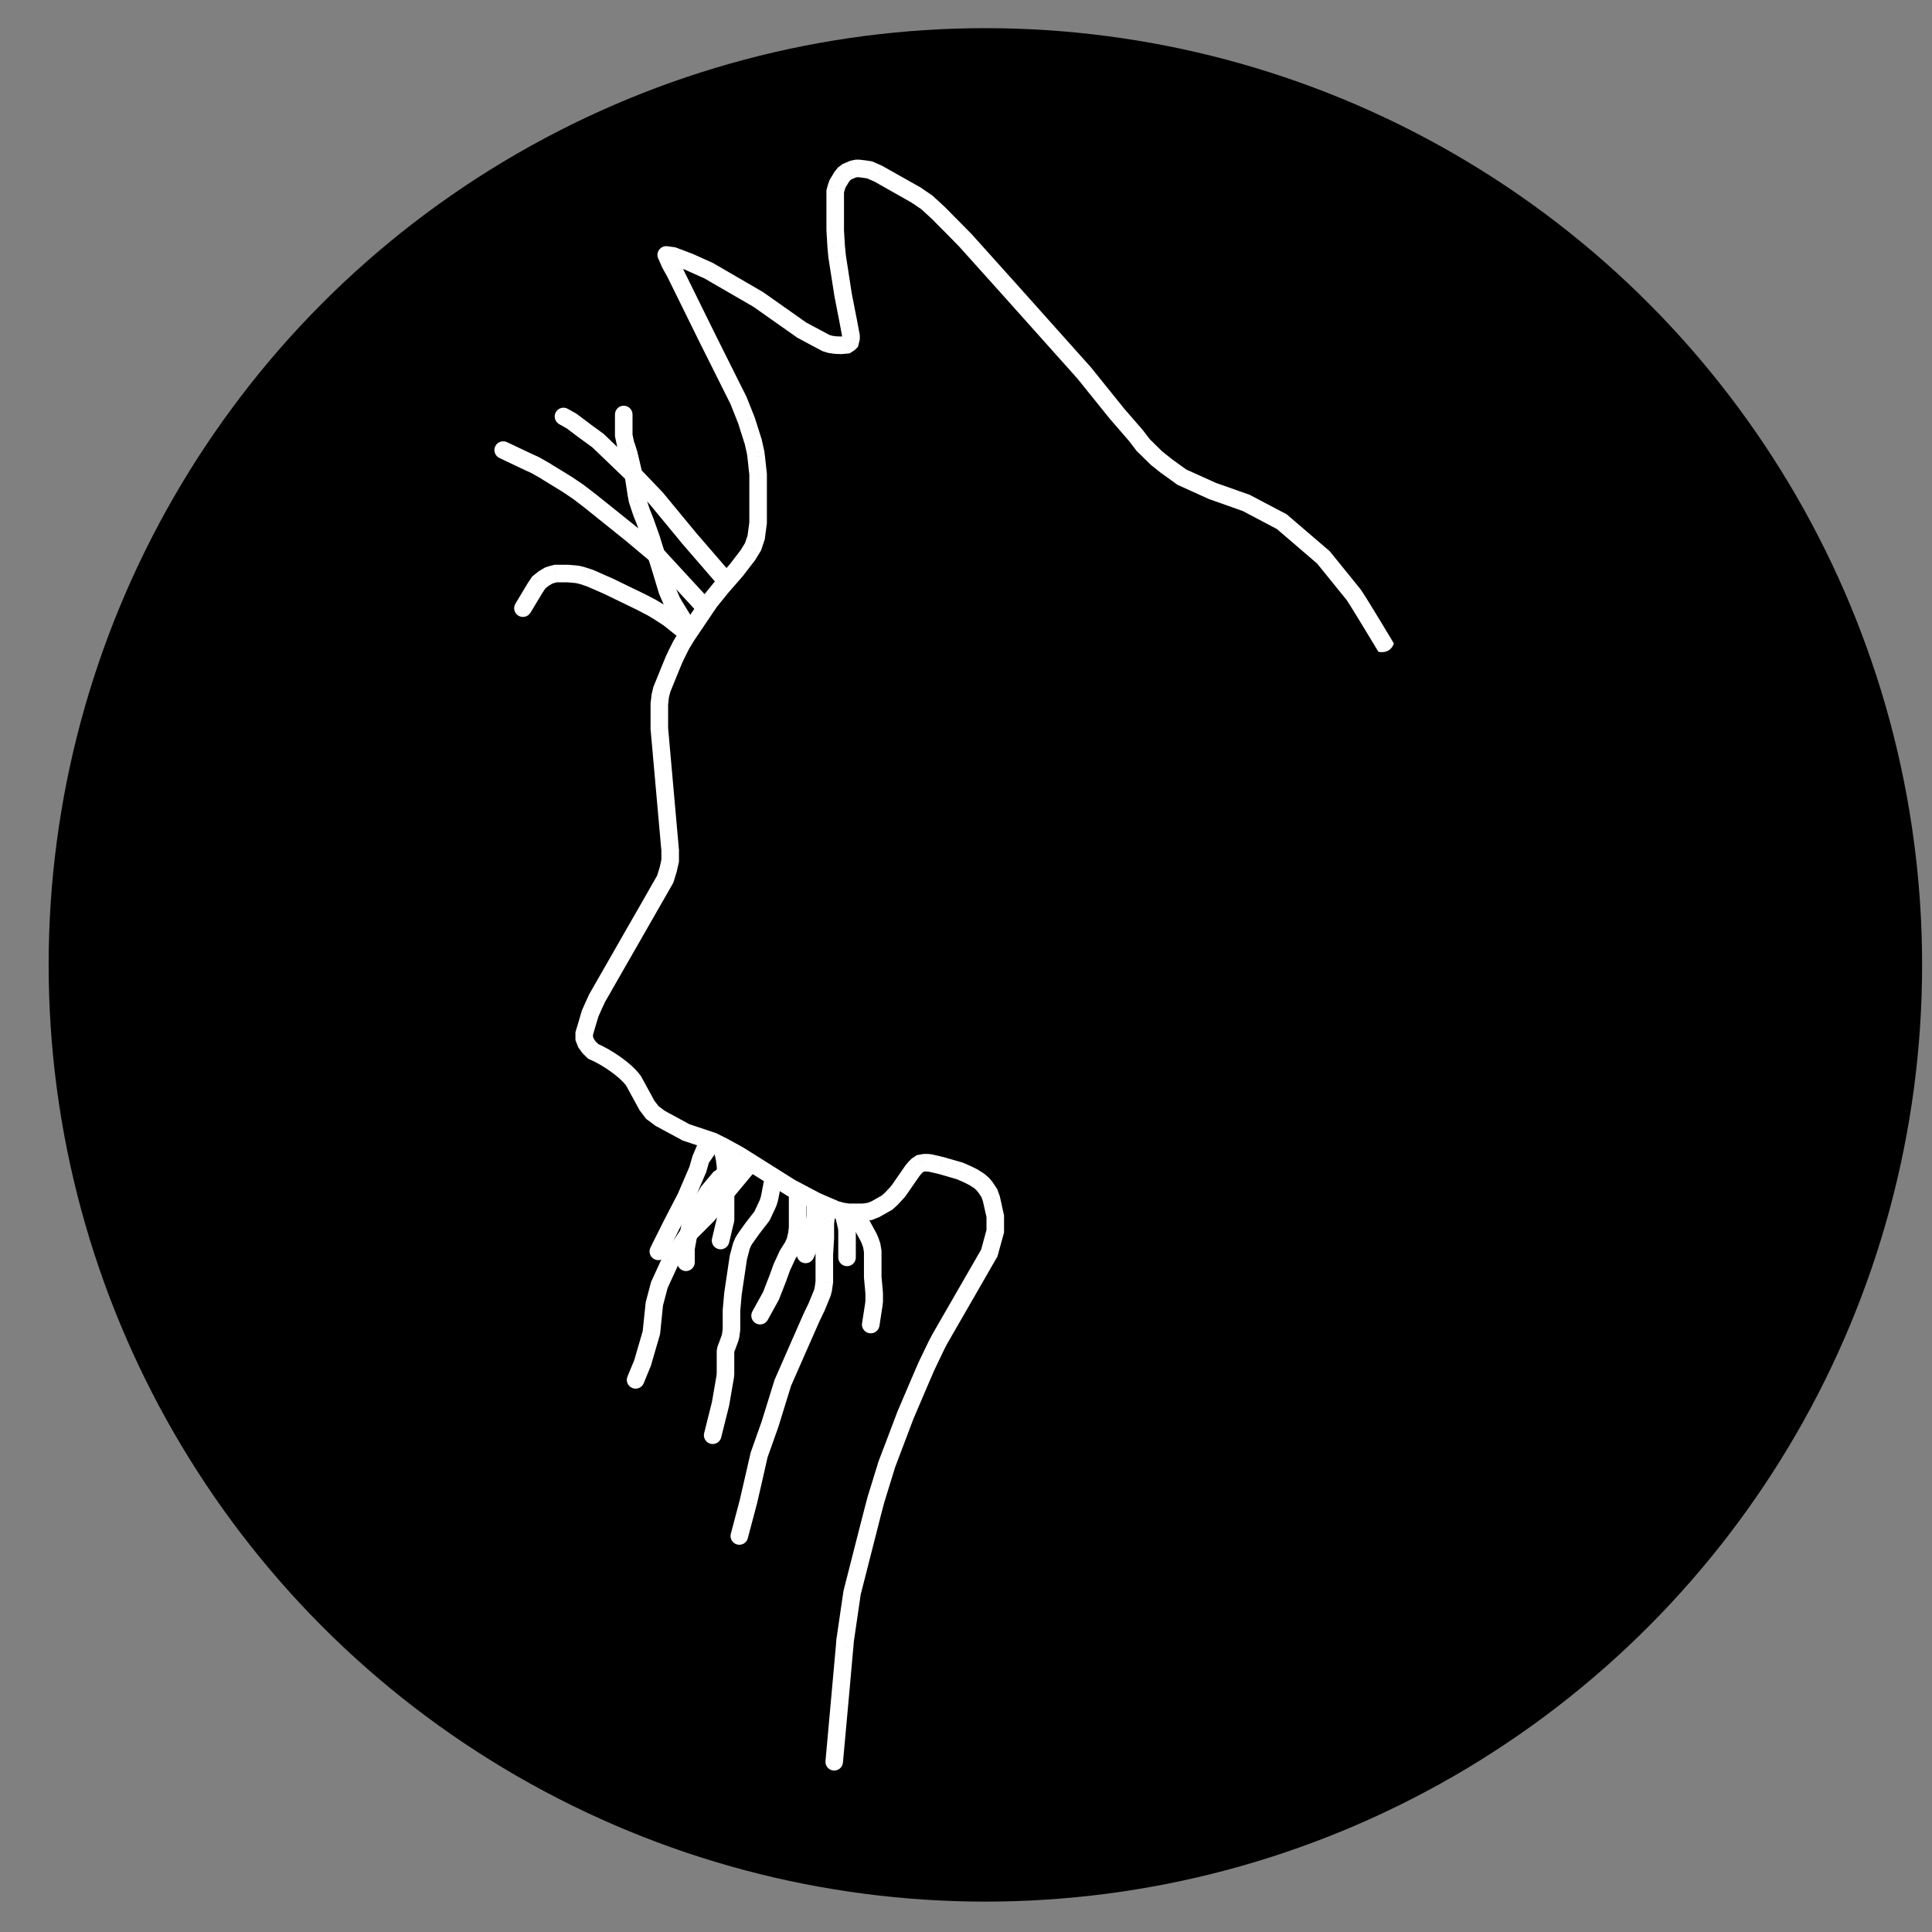 <svg width="33" height="33" viewBox="0 0 33 33" fill="none" xmlns="http://www.w3.org/2000/svg">
<rect x="0" y="0" width="33" height="33" fill="#808080" stroke="none"/>
<circle cx="16.831" cy="16.481" r="16" fill="black"/>
<path d="M11.228 9.494L11.338 9.392L11.332 9.385L11.324 9.379L11.228 9.494ZM10.806 9.139L10.902 9.024L10.9 9.022L10.806 9.139ZM9.894 8.413L9.986 8.294L9.979 8.289L9.894 8.413ZM9.135 7.941L9.209 7.81L9.196 7.804L9.135 7.941ZM8.659 7.552C8.584 7.517 8.494 7.549 8.459 7.624C8.424 7.699 8.456 7.788 8.531 7.823L8.659 7.552ZM10.097 8.57L10.191 8.453L10.188 8.451L10.097 8.57ZM9.696 8.278L9.78 8.154L9.775 8.151L9.696 8.278ZM9.05 7.903L8.986 8.039L8.989 8.04L9.05 7.903ZM9.285 8.025L9.363 7.897L9.358 7.895L9.285 8.025ZM12.131 10.253L11.338 9.392L11.117 9.595L11.911 10.456L12.131 10.253ZM11.324 9.379L10.902 9.024L10.709 9.254L11.131 9.608L11.324 9.379ZM10.9 9.022L10.427 8.642L10.239 8.876L10.712 9.256L10.9 9.022ZM10.427 8.642L10.191 8.453L10.003 8.686L10.239 8.876L10.427 8.642ZM10.188 8.451L9.986 8.295L9.803 8.532L10.005 8.688L10.188 8.451ZM9.979 8.289L9.78 8.154L9.612 8.402L9.81 8.537L9.979 8.289ZM9.775 8.151L9.61 8.049L9.453 8.305L9.617 8.406L9.775 8.151ZM9.61 8.049L9.445 7.948L9.288 8.204L9.453 8.305L9.61 8.049ZM8.963 7.696L8.659 7.552L8.531 7.823L8.834 7.967L8.963 7.696ZM9.196 7.804L9.112 7.766L8.989 8.04L9.073 8.078L9.196 7.804ZM9.114 7.767L8.963 7.696L8.834 7.967L8.986 8.039L9.114 7.767ZM9.445 7.948L9.363 7.897L9.206 8.153L9.288 8.204L9.445 7.948ZM9.358 7.895L9.208 7.81L9.061 8.072L9.211 8.156L9.358 7.895Z" fill="white"/>
<path d="M11.768 9.19L11.652 9.285L11.654 9.288L11.768 9.19ZM11.211 8.515L11.327 8.419L11.32 8.411L11.211 8.515ZM10.873 8.16L10.982 8.057L10.977 8.052L10.873 8.16ZM9.698 6.983C9.626 6.942 9.534 6.968 9.494 7.04C9.453 7.113 9.479 7.204 9.551 7.245L9.698 6.983ZM10.215 7.527L10.319 7.419L10.312 7.412L10.304 7.406L10.215 7.527ZM9.996 7.367L9.905 7.487L9.907 7.488L9.996 7.367ZM9.764 7.192L9.854 7.072L9.846 7.066L9.837 7.061L9.764 7.192ZM12.523 9.834L11.882 9.092L11.654 9.288L12.296 10.03L12.523 9.834ZM11.884 9.094L11.327 8.419L11.095 8.61L11.652 9.285L11.884 9.094ZM11.32 8.411L10.982 8.057L10.765 8.264L11.102 8.618L11.32 8.411ZM10.977 8.052L10.539 7.63L10.331 7.846L10.77 8.268L10.977 8.052ZM10.539 7.63L10.319 7.419L10.111 7.635L10.331 7.846L10.539 7.63ZM10.304 7.406L10.084 7.246L9.907 7.488L10.127 7.648L10.304 7.406ZM10.086 7.247L9.854 7.072L9.673 7.312L9.905 7.487L10.086 7.247ZM9.837 7.061L9.698 6.983L9.551 7.245L9.69 7.323L9.837 7.061Z" fill="white"/>
<path d="M13.76 21.426L13.827 21.274L13.861 21.198L13.878 21.16L13.886 21.124L13.895 21.072V21.055V21.021V21.004L13.899 20.96L13.903 20.932L13.907 20.905L13.912 20.878L13.928 20.768V20.599V20.548" stroke="white" stroke-width="0.3" stroke-linecap="round"/>
<path d="M11.262 10.456L11.343 10.33L11.339 10.327L11.262 10.456ZM10.958 10.287L11.028 10.154L11.023 10.152L10.958 10.287ZM10.401 10.017L10.466 9.882L10.461 9.88L10.401 10.017ZM9.945 9.831L9.993 9.688L9.982 9.686L9.945 9.831ZM9.49 9.797V9.647H9.471L9.453 9.652L9.49 9.797ZM9.422 9.814L9.386 9.668L9.375 9.672L9.422 9.814ZM9.371 9.831L9.324 9.689L9.308 9.694L9.294 9.703L9.371 9.831ZM9.287 9.882L9.21 9.753L9.201 9.758L9.193 9.765L9.287 9.882ZM9.203 9.949L9.109 9.832L9.091 9.847L9.078 9.866L9.203 9.949ZM9.135 10.051L9.01 9.967L9.007 9.973L9.135 10.051ZM8.804 10.311C8.761 10.382 8.784 10.474 8.855 10.517C8.926 10.559 9.019 10.536 9.061 10.465L8.804 10.311ZM11.418 10.557L11.512 10.44L11.506 10.435L11.499 10.431L11.418 10.557ZM11.135 10.38L11.213 10.251L11.205 10.247L11.135 10.38ZM10.085 9.878L10.145 9.74L10.132 9.735L10.085 9.878ZM9.878 9.814L9.914 9.669L9.907 9.667L9.899 9.666L9.878 9.814ZM9.801 9.806L9.788 9.956H9.801V9.806ZM9.819 9.806L9.84 9.657L9.829 9.656H9.819V9.806ZM9.709 9.797L9.723 9.647H9.709V9.797ZM11.023 10.152L10.466 9.882L10.335 10.152L10.893 10.422L11.023 10.152ZM9.658 9.647H9.608V9.947H9.658V9.647ZM9.608 9.647H9.49V9.947H9.608V9.647ZM9.453 9.652L9.386 9.669L9.458 9.96L9.526 9.943L9.453 9.652ZM9.375 9.672L9.324 9.689L9.419 9.973L9.47 9.957L9.375 9.672ZM9.294 9.703L9.21 9.753L9.364 10.01L9.449 9.96L9.294 9.703ZM9.193 9.765L9.109 9.832L9.296 10.066L9.381 9.999L9.193 9.765ZM9.078 9.866L9.01 9.967L9.26 10.134L9.327 10.033L9.078 9.866ZM9.007 9.973L8.804 10.311L9.061 10.465L9.264 10.128L9.007 9.973ZM11.828 10.693L11.617 10.524L11.43 10.758L11.641 10.927L11.828 10.693ZM11.617 10.524L11.512 10.44L11.324 10.674L11.43 10.758L11.617 10.524ZM11.499 10.431L11.343 10.33L11.18 10.582L11.336 10.683L11.499 10.431ZM11.339 10.327L11.212 10.251L11.058 10.508L11.185 10.584L11.339 10.327ZM11.205 10.247L11.027 10.154L10.888 10.42L11.066 10.513L11.205 10.247ZM10.461 9.88L10.25 9.787L10.13 10.061L10.341 10.154L10.461 9.88ZM10.25 9.787L10.145 9.74L10.024 10.015L10.13 10.061L10.25 9.787ZM10.132 9.735L9.993 9.689L9.898 9.973L10.037 10.02L10.132 9.735ZM9.982 9.686L9.914 9.669L9.841 9.96L9.909 9.977L9.982 9.686ZM9.899 9.666L9.84 9.657L9.797 9.954L9.857 9.963L9.899 9.666ZM9.819 9.656H9.801V9.956H9.819V9.656ZM9.815 9.656L9.723 9.648L9.695 9.947L9.788 9.955L9.815 9.656ZM9.709 9.647H9.658V9.947H9.709V9.647Z" fill="white"/>
<path d="M11.514 10.338L11.383 10.41L11.387 10.416L11.514 10.338ZM11.396 10.084L11.253 10.127L11.255 10.136L11.258 10.143L11.396 10.084ZM11.295 9.747L11.439 9.704L11.438 9.702L11.295 9.747ZM11.126 9.207L11.27 9.162L11.268 9.157L11.126 9.207ZM11.025 8.92L11.167 8.87L11.164 8.864L11.025 8.92ZM10.89 8.548L10.743 8.578L10.745 8.587L10.748 8.596L10.89 8.548ZM10.806 8.025L10.954 8.003L10.951 7.991L10.806 8.025ZM10.704 7.637L10.848 7.593L10.844 7.581L10.704 7.637ZM10.654 7.435H10.504V7.45L10.507 7.465L10.654 7.435ZM10.804 7.08C10.804 6.997 10.736 6.93 10.654 6.93C10.571 6.93 10.504 6.997 10.504 7.08H10.804ZM11.675 10.599L11.547 10.678L11.552 10.685L11.557 10.692L11.675 10.599ZM11.472 10.262L11.334 10.321L11.337 10.328L11.341 10.334L11.472 10.262ZM10.957 8.751L10.815 8.799L10.818 8.807L10.957 8.751ZM10.869 8.443L10.72 8.466L10.722 8.472L10.869 8.443ZM10.742 7.759L10.889 7.725L10.886 7.715L10.742 7.759ZM10.687 7.595L10.541 7.626L10.543 7.639L10.548 7.651L10.687 7.595ZM11.54 10.041L11.439 9.704L11.151 9.79L11.253 10.127L11.54 10.041ZM11.438 9.702L11.269 9.162L10.983 9.251L11.152 9.792L11.438 9.702ZM11.268 9.157L11.166 8.87L10.883 8.97L10.985 9.257L11.268 9.157ZM11.919 10.666L11.793 10.506L11.557 10.692L11.684 10.852L11.919 10.666ZM11.803 10.521L11.642 10.259L11.387 10.416L11.547 10.678L11.803 10.521ZM11.646 10.265L11.603 10.189L11.341 10.334L11.383 10.41L11.646 10.265ZM11.61 10.203L11.534 10.025L11.258 10.143L11.334 10.321L11.61 10.203ZM11.164 8.864L11.097 8.695L10.818 8.807L10.886 8.976L11.164 8.864ZM11.1 8.704L11.032 8.501L10.748 8.596L10.815 8.798L11.1 8.704ZM10.996 8.281L10.954 8.003L10.657 8.048L10.7 8.326L10.996 8.281ZM11.037 8.519L11.016 8.414L10.722 8.472L10.743 8.578L11.037 8.519ZM11.017 8.421L10.996 8.281L10.7 8.326L10.721 8.465L11.017 8.421ZM10.951 7.991L10.909 7.813L10.617 7.883L10.66 8.06L10.951 7.991ZM10.909 7.813L10.888 7.725L10.596 7.794L10.617 7.883L10.909 7.813ZM10.886 7.715L10.848 7.593L10.561 7.682L10.599 7.804L10.886 7.715ZM10.844 7.581L10.827 7.539L10.548 7.651L10.565 7.693L10.844 7.581ZM10.834 7.564L10.8 7.404L10.507 7.465L10.541 7.626L10.834 7.564ZM10.804 7.3V7.08H10.504V7.3H10.804ZM10.804 7.435V7.409H10.504V7.435H10.804ZM10.804 7.409V7.3H10.504V7.409H10.804Z" fill="white"/>
<path d="M14.468 21.477V21.207V21.097V21.042V21.021L14.462 20.96L14.455 20.932L14.443 20.878L14.417 20.768" stroke="white" stroke-width="0.3" stroke-linecap="round"/>
<path d="M14.873 22.624L14.907 22.404L14.924 22.295L14.932 22.227V22.092L14.924 22L14.907 21.814V21.527V21.477V21.401V21.375L14.89 21.274L14.864 21.198L14.839 21.139L14.637 20.768" stroke="white" stroke-width="0.3" stroke-linecap="round"/>
<path d="M12.483 26.198C12.462 26.278 12.51 26.36 12.59 26.381C12.67 26.402 12.752 26.355 12.773 26.274L12.483 26.198ZM12.78 25.662L12.925 25.701L12.927 25.696L12.78 25.662ZM12.882 25.223L13.028 25.257L13.028 25.257L12.882 25.223ZM12.966 24.852L12.825 24.802L12.822 24.81L12.82 24.819L12.966 24.852ZM13.152 24.329L13.293 24.379L13.295 24.373L13.152 24.329ZM13.371 23.62L13.234 23.56L13.23 23.567L13.228 23.576L13.371 23.62ZM13.675 22.928L13.537 22.868L13.537 22.868L13.675 22.928ZM13.861 22.506L13.725 22.441L13.723 22.446L13.861 22.506ZM14.046 22.084L14.185 22.141L14.189 22.131L14.192 22.12L14.046 22.084ZM14.08 21.898L14.228 21.92L14.23 21.909V21.898H14.08ZM14.08 21.426L13.93 21.417V21.426H14.08ZM14.097 21.156L14.247 21.165V21.156H14.097ZM14.097 20.903L13.948 20.887L13.947 20.895V20.903H14.097ZM14.114 20.776L14.261 20.803L14.262 20.799L14.114 20.776ZM14.105 20.823L13.957 20.796L13.956 20.807L14.105 20.823ZM14.063 22.017L14.209 22.053L14.21 22.046L14.211 22.038L14.063 22.017ZM13.953 22.312L14.089 22.377L14.092 22.369L13.953 22.312ZM12.773 26.274L12.925 25.701L12.635 25.624L12.483 26.198L12.773 26.274ZM12.927 25.696L13.028 25.257L12.735 25.19L12.634 25.628L12.927 25.696ZM13.028 25.257L13.112 24.885L12.82 24.819L12.735 25.19L13.028 25.257ZM13.107 24.902L13.293 24.379L13.01 24.279L12.825 24.802L13.107 24.902ZM13.295 24.373L13.514 23.664L13.228 23.576L13.008 24.285L13.295 24.373ZM13.508 23.68L13.812 22.988L13.537 22.868L13.234 23.56L13.508 23.68ZM13.812 22.988L13.998 22.567L13.723 22.446L13.537 22.868L13.812 22.988ZM14.23 21.764V21.426H13.93V21.764H14.23ZM14.23 21.435L14.246 21.165L13.947 21.146L13.93 21.417L14.23 21.435ZM14.262 20.799L14.279 20.689L13.982 20.644L13.965 20.753L14.262 20.799ZM14.247 21.156V21.012H13.947V21.156H14.247ZM14.247 21.012V20.941H13.947V21.012H14.247ZM14.246 20.918L14.254 20.838L13.956 20.807L13.948 20.887L14.246 20.918ZM14.253 20.849L14.261 20.803L13.966 20.749L13.958 20.796L14.253 20.849ZM14.247 20.941V20.905H13.947V20.941H14.247ZM14.247 20.905V20.903H13.947V20.905H14.247ZM14.23 21.898V21.865H13.93V21.898H14.23ZM14.23 21.865V21.764H13.93V21.865H14.23ZM14.192 22.12L14.209 22.053L13.918 21.98L13.901 22.048L14.192 22.12ZM14.211 22.038L14.228 21.92L13.931 21.877L13.915 21.995L14.211 22.038ZM13.996 22.571L14.089 22.377L13.818 22.247L13.725 22.441L13.996 22.571ZM14.092 22.369L14.185 22.141L13.907 22.028L13.814 22.255L14.092 22.369Z" fill="white"/>
<path d="M12.851 22.4C12.812 22.473 12.838 22.564 12.911 22.604C12.983 22.644 13.074 22.617 13.114 22.545L12.851 22.4ZM13.169 22.135L13.3 22.207L13.305 22.198L13.308 22.189L13.169 22.135ZM13.287 21.831L13.427 21.886L13.428 21.882L13.287 21.831ZM13.354 21.645L13.217 21.582L13.213 21.594L13.354 21.645ZM13.456 21.426L13.329 21.346L13.323 21.354L13.319 21.363L13.456 21.426ZM13.583 21.199L13.72 21.261L13.726 21.248L13.729 21.233L13.583 21.199ZM13.624 20.97L13.773 20.988L13.774 20.979V20.97H13.624ZM13.612 21.076L13.758 21.11L13.76 21.102L13.761 21.094L13.612 21.076ZM13.544 21.287L13.671 21.367L13.677 21.357L13.682 21.346L13.544 21.287ZM13.557 21.257L13.42 21.195L13.419 21.198L13.557 21.257ZM13.114 22.545L13.3 22.207L13.037 22.063L12.851 22.4L13.114 22.545ZM13.308 22.189L13.427 21.886L13.147 21.777L13.029 22.081L13.308 22.189ZM13.428 21.882L13.495 21.697L13.213 21.594L13.146 21.78L13.428 21.882ZM13.49 21.708L13.592 21.489L13.319 21.363L13.218 21.583L13.49 21.708ZM13.774 20.903V20.582H13.474V20.903H13.774ZM13.774 20.582V20.413H13.474V20.582H13.774ZM13.774 20.97V20.962H13.474V20.97H13.774ZM13.774 20.962V20.903H13.474V20.962H13.774ZM13.745 21.164L13.758 21.11L13.465 21.042L13.453 21.097L13.745 21.164ZM13.761 21.094L13.773 20.988L13.475 20.953L13.463 21.058L13.761 21.094ZM13.732 21.219L13.745 21.164L13.453 21.097L13.44 21.152L13.732 21.219ZM13.582 21.507L13.641 21.414L13.388 21.253L13.329 21.346L13.582 21.507ZM13.641 21.414L13.671 21.367L13.418 21.206L13.388 21.253L13.641 21.414ZM13.682 21.346L13.695 21.316L13.419 21.198L13.406 21.228L13.682 21.346ZM13.693 21.319L13.72 21.261L13.447 21.137L13.42 21.195L13.693 21.319ZM13.729 21.233L13.732 21.219L13.44 21.152L13.437 21.166L13.729 21.233Z" fill="white"/>
<path d="M12.173 24.515L12.308 23.975L12.35 23.73L12.371 23.608L12.382 23.546L12.387 23.516L12.392 23.468V23.447V23.409V23.333V23.181V23.122V23.093V23.08L12.399 23.046L12.405 23.029L12.418 22.996L12.443 22.928L12.468 22.861L12.481 22.81L12.494 22.709V22.658V22.464V22.388L12.519 22.101L12.544 21.933L12.612 21.477L12.646 21.35L12.662 21.287L12.696 21.207L12.722 21.165L12.764 21.105L12.848 20.987L12.932 20.878L12.975 20.823L12.996 20.795L13.017 20.768L13.024 20.752L13.032 20.736L13.046 20.705L13.076 20.641L13.105 20.578L13.12 20.546L13.135 20.498L13.143 20.471L13.152 20.426L13.169 20.338L13.203 20.16" stroke="white" stroke-width="0.3" stroke-linecap="round" stroke-linejoin="round"/>
<path d="M12.493 19.991L12.434 19.854L12.422 19.859L12.41 19.867L12.493 19.991ZM12.291 20.126L12.208 20.002L12.19 20.013L12.176 20.029L12.291 20.126ZM12.105 20.346L11.991 20.249L11.984 20.257L11.978 20.266L12.105 20.346ZM11.937 20.616L11.809 20.536L11.802 20.548L11.797 20.56L11.937 20.616ZM11.869 20.785L12.004 20.852L12.008 20.84L11.869 20.785ZM11.785 20.953L11.65 20.886L11.641 20.905L11.637 20.926L11.785 20.953ZM11.717 21.324L11.57 21.298L11.567 21.311V21.324H11.717ZM11.567 21.561C11.567 21.643 11.634 21.711 11.717 21.711C11.8 21.711 11.867 21.643 11.867 21.561H11.567ZM12.671 19.752L12.434 19.854L12.552 20.129L12.789 20.028L12.671 19.752ZM12.41 19.867L12.208 20.002L12.374 20.251L12.576 20.116L12.41 19.867ZM12.176 20.029L11.991 20.249L12.22 20.443L12.405 20.223L12.176 20.029ZM11.978 20.266L11.809 20.536L12.064 20.695L12.232 20.425L11.978 20.266ZM11.797 20.56L11.73 20.729L12.008 20.84L12.076 20.672L11.797 20.56ZM11.735 20.717L11.65 20.886L11.919 21.02L12.003 20.852L11.735 20.717ZM11.637 20.926L11.57 21.298L11.865 21.351L11.932 20.98L11.637 20.926ZM11.567 21.324V21.561H11.867V21.324H11.567Z" fill="white"/>
<path d="M10.718 23.512C10.686 23.589 10.723 23.677 10.8 23.708C10.876 23.74 10.964 23.703 10.995 23.627L10.718 23.512ZM10.975 23.283L11.113 23.34C11.116 23.335 11.117 23.33 11.119 23.324L10.975 23.283ZM11.127 22.759L11.271 22.801C11.273 22.793 11.275 22.784 11.276 22.775L11.127 22.759ZM11.177 22.27L11.032 22.232C11.03 22.239 11.029 22.247 11.028 22.255L11.177 22.27ZM11.262 21.949L11.125 21.887C11.122 21.895 11.119 21.903 11.117 21.911L11.262 21.949ZM11.447 21.544L11.322 21.461C11.318 21.468 11.314 21.474 11.311 21.482L11.447 21.544ZM11.751 21.088L11.645 20.982C11.638 20.989 11.632 20.997 11.626 21.005L11.751 21.088ZM12.089 20.751L12.195 20.857C12.199 20.853 12.202 20.849 12.206 20.845L12.089 20.751ZM12.291 20.498L12.176 20.402L12.174 20.404L12.291 20.498ZM10.995 23.627L11.113 23.34L10.836 23.226L10.718 23.512L10.995 23.627ZM11.119 23.324L11.271 22.801L10.983 22.718L10.831 23.241L11.119 23.324ZM11.276 22.775L11.326 22.285L11.028 22.255L10.977 22.744L11.276 22.775ZM11.322 22.308L11.407 21.987L11.117 21.911L11.032 22.232L11.322 22.308ZM11.398 22.012L11.584 21.607L11.311 21.482L11.125 21.887L11.398 22.012ZM11.572 21.627L11.876 21.172L11.626 21.005L11.322 21.461L11.572 21.627ZM11.857 21.195L12.195 20.857L11.983 20.645L11.645 20.982L11.857 21.195ZM12.206 20.845L12.408 20.591L12.174 20.404L11.972 20.657L12.206 20.845ZM12.406 20.594L12.913 19.986L12.682 19.794L12.176 20.402L12.406 20.594Z" fill="white"/>
<path d="M14.1 30.079C14.092 30.162 14.153 30.234 14.235 30.242C14.318 30.249 14.391 30.188 14.398 30.106L14.1 30.079ZM14.435 28.025L14.286 28.003L14.285 28.013L14.435 28.025ZM14.958 25.628L14.814 25.584L14.813 25.59L14.958 25.628ZM16.004 22.962L15.872 22.891L15.869 22.897L16.004 22.962ZM16.899 21.401L17.029 21.475L17.038 21.459L17.043 21.44L16.899 21.401ZM17 20.776H17.15V20.759L17.146 20.744L17 20.776ZM16.899 20.379L17.04 20.328L17.034 20.311L17.023 20.296L16.899 20.379ZM16.392 20L16.453 19.862L16.444 19.858L16.434 19.855L16.392 20ZM15.717 19.873L15.69 19.726L15.659 19.731L15.634 19.748L15.717 19.873ZM15.228 20.472L15.328 20.584L15.333 20.579L15.338 20.574L15.228 20.472ZM14.857 20.692L14.878 20.84L14.895 20.838L14.911 20.831L14.857 20.692ZM14.384 20.692L14.343 20.836L14.353 20.839L14.363 20.84L14.384 20.692ZM13.506 20.287L13.426 20.414L13.436 20.419L13.506 20.287ZM12.359 19.586L12.431 19.454L12.426 19.452L12.359 19.586ZM11.717 19.341L11.646 19.473L11.657 19.48L11.67 19.484L11.717 19.341ZM11.143 19.004L11.024 19.095L11.037 19.112L11.054 19.124L11.143 19.004ZM10.823 18.464L10.954 18.392L10.95 18.384L10.945 18.377L10.823 18.464ZM10.131 17.957L10.025 18.064L10.045 18.084L10.072 18.095L10.131 17.957ZM9.979 17.654L9.835 17.611L9.829 17.632V17.654H9.979ZM10.131 17.198L9.994 17.136L9.994 17.137L10.131 17.198ZM11.414 14.852L11.557 14.896L11.56 14.884L11.414 14.852ZM11.447 14.531H11.598L11.597 14.518L11.447 14.531ZM11.262 12.438H11.111L11.112 12.452L11.262 12.438ZM11.278 11.882L11.133 11.846L11.131 11.854L11.13 11.863L11.278 11.882ZM11.633 11.021L11.504 10.943L11.499 10.954L11.633 11.021ZM12.122 10.278L12.005 10.183L11.998 10.194L12.122 10.278ZM12.578 9.738L12.691 9.837L12.697 9.829L12.578 9.738ZM12.916 9.181L13.057 9.23L13.062 9.216L13.064 9.201L12.916 9.181ZM12.916 7.797L13.065 7.781L13.064 7.778L12.916 7.797ZM12.747 7.173L12.89 7.127L12.886 7.117L12.747 7.173ZM11.532 4.658L11.666 4.591L11.663 4.585L11.532 4.658ZM11.38 4.354L11.401 4.206C11.347 4.198 11.293 4.22 11.26 4.264C11.227 4.307 11.22 4.365 11.243 4.415L11.38 4.354ZM12.105 4.624L12.181 4.494L12.174 4.49L12.167 4.487L12.105 4.624ZM12.949 5.114L13.036 4.99L13.025 4.984L12.949 5.114ZM13.692 5.637L13.606 5.759L13.613 5.765L13.621 5.769L13.692 5.637ZM14.181 5.881L14.138 6.025L14.148 6.028L14.159 6.03L14.181 5.881ZM14.367 5.898L14.361 6.048L14.371 6.049L14.38 6.048L14.367 5.898ZM14.266 3.924H14.116L14.116 3.932L14.266 3.924ZM14.283 3.206L14.14 3.159L14.138 3.168L14.283 3.206ZM14.418 2.97L14.328 2.85L14.313 2.861L14.302 2.875L14.418 2.97ZM14.628 2.877V2.727H14.612L14.596 2.731L14.628 2.877ZM15.008 2.97L15.082 2.84L15.076 2.836L15.069 2.833L15.008 2.97ZM15.835 3.46L15.937 3.35L15.929 3.342L15.92 3.336L15.835 3.46ZM17.236 4.936L17.348 4.836L17.348 4.836L17.236 4.936ZM18.519 6.371L18.636 6.277L18.631 6.271L18.519 6.371ZM19.751 7.822L19.646 7.929L19.651 7.935L19.657 7.94L19.751 7.822ZM20.19 8.152L20.102 8.273L20.114 8.282L20.128 8.288L20.19 8.152ZM20.713 8.388L20.651 8.525L20.663 8.529L20.713 8.388ZM21.287 8.59L21.357 8.458L21.347 8.453L21.337 8.449L21.287 8.59ZM21.895 8.911L21.992 8.797L21.979 8.786L21.965 8.778L21.895 8.911ZM22.603 9.519L22.72 9.424L22.711 9.414L22.701 9.405L22.603 9.519ZM23.11 10.143L23.227 10.049L23.226 10.049L23.11 10.143ZM23.795 10.969C23.753 10.898 23.66 10.875 23.59 10.917C23.518 10.96 23.495 11.052 23.538 11.123L23.795 10.969ZM11.768 4.472L11.83 4.335L11.821 4.332L11.768 4.472ZM11.498 4.371L11.55 4.23L11.535 4.225L11.519 4.222L11.498 4.371ZM11.447 4.506L11.31 4.567L11.316 4.579L11.447 4.506ZM17 21.029L17.145 21.069L17.15 21.049V21.029H17ZM16.629 20.109L16.709 19.983L16.703 19.979L16.696 19.975L16.629 20.109ZM16.072 19.907L16.113 19.762L16.105 19.761L16.072 19.907ZM15.886 19.865L15.919 19.718L15.91 19.716L15.901 19.715L15.886 19.865ZM15.586 19.995L15.472 19.898L15.467 19.904L15.463 19.91L15.586 19.995ZM15.785 19.86V19.71H15.771L15.757 19.713L15.785 19.86ZM15.633 19.941L15.527 19.834L15.518 19.844L15.633 19.941ZM15.359 20.325L15.477 20.417L15.482 20.41L15.359 20.325ZM15.329 20.363L15.44 20.465L15.447 20.455L15.329 20.363ZM15.148 20.544L15.222 20.674L15.236 20.666L15.248 20.656L15.148 20.544ZM14.954 20.654L15.008 20.793L15.018 20.789L15.027 20.784L14.954 20.654ZM14.738 20.709V20.858H14.749L14.76 20.857L14.738 20.709ZM13.937 20.514L13.866 20.647L13.877 20.652L13.937 20.514ZM14.272 20.66L14.212 20.798L14.222 20.802L14.231 20.804L14.272 20.66ZM14.502 20.709L14.481 20.857L14.491 20.858H14.502V20.709ZM12.62 19.73L12.7 19.602L12.692 19.598L12.62 19.73ZM12.173 19.493L12.24 19.359L12.23 19.354L12.22 19.351L12.173 19.493ZM11.051 18.881L10.919 18.953L10.924 18.963L10.931 18.972L11.051 18.881ZM11.274 19.101L11.185 19.221L11.193 19.228L11.203 19.233L11.274 19.101ZM10.013 17.822L9.873 17.878L9.881 17.896L9.893 17.912L10.013 17.822ZM10.063 17.89L9.943 17.98L9.95 17.988L9.957 17.996L10.063 17.89ZM9.979 17.738H9.829V17.767L9.84 17.794L9.979 17.738ZM10.08 17.312L9.943 17.251L9.939 17.26L9.936 17.269L10.08 17.312ZM10.197 17.052L10.066 16.977L10.061 16.99L10.197 17.052ZM11.447 14.7L11.594 14.733L11.597 14.716V14.7H11.447ZM11.364 15.014L11.494 15.089L11.502 15.074L11.507 15.058L11.364 15.014ZM11.262 12.021L11.113 12.003L11.112 12.012V12.021H11.262ZM11.304 11.778L11.165 11.721L11.161 11.732L11.158 11.742L11.304 11.778ZM11.515 11.261L11.379 11.196L11.376 11.204L11.515 11.261ZM11.73 10.86L11.605 10.777L11.602 10.783L11.73 10.86ZM11.565 11.156L11.431 11.089L11.43 11.091L11.565 11.156ZM12.342 10.008L12.229 9.909L12.225 9.913L12.342 10.008ZM12.772 9.485L12.891 9.576L12.896 9.57L12.9 9.564L12.772 9.485ZM12.861 9.341L12.988 9.42L12.997 9.406L13.003 9.39L12.861 9.341ZM12.949 8.928L13.098 8.948L13.099 8.938V8.928H12.949ZM12.949 8.101H13.099V8.093L13.098 8.084L12.949 8.101ZM12.865 7.544L13.012 7.511L13.008 7.498L12.865 7.544ZM12.907 7.73L13.056 7.711L13.055 7.704L13.053 7.696L12.907 7.73ZM12.114 5.839L11.979 5.906L11.98 5.906L12.114 5.839ZM12.614 6.839L12.754 6.784L12.748 6.772L12.614 6.839ZM14.401 5.038L14.252 5.061L14.254 5.066L14.401 5.038ZM14.485 5.468L14.633 5.44L14.632 5.439L14.485 5.468ZM14.519 5.848L14.625 5.954L14.654 5.924L14.665 5.884L14.519 5.848ZM14.462 5.89L14.476 6.039L14.512 6.036L14.543 6.016L14.462 5.89ZM14.536 5.738H14.686V5.724L14.683 5.71L14.536 5.738ZM14.3 4.386L14.15 4.4L14.151 4.409L14.3 4.386ZM14.283 4.211L14.133 4.219L14.133 4.225L14.283 4.211ZM14.304 3.143L14.175 3.066L14.167 3.08L14.162 3.096L14.304 3.143ZM14.266 3.27L14.121 3.231L14.116 3.25V3.27H14.266ZM14.38 3.017L14.264 2.922L14.257 2.93L14.251 2.939L14.38 3.017ZM14.468 2.932L14.411 2.794L14.393 2.801L14.378 2.812L14.468 2.932ZM14.57 2.89L14.538 2.743L14.524 2.746L14.512 2.751L14.57 2.89ZM14.671 2.877L14.688 2.728L14.679 2.727H14.671V2.877ZM14.857 2.903L14.917 2.765L14.899 2.758L14.88 2.754L14.857 2.903ZM14.764 2.888L14.787 2.74L14.781 2.739L14.764 2.888ZM15.65 3.333L15.735 3.209L15.724 3.202L15.65 3.333ZM16.494 4.109L16.605 4.009L16.601 4.004L16.494 4.109ZM16.224 3.835L16.331 3.73L16.33 3.73L16.224 3.835ZM16.038 3.647L16.145 3.542L16.14 3.537L16.038 3.647ZM14.536 5.78L14.681 5.817L14.686 5.799V5.78H14.536ZM14.502 5.865L14.583 5.991L14.597 5.982L14.608 5.971L14.502 5.865ZM14.266 5.894L14.244 6.042L14.252 6.044L14.26 6.044L14.266 5.894ZM14.105 5.858L14.035 5.99L14.048 5.997L14.062 6.002L14.105 5.858ZM16.781 20.219L16.895 20.121L16.887 20.113L16.878 20.105L16.781 20.219ZM16.831 20.278L16.956 20.195L16.951 20.187L16.945 20.18L16.831 20.278ZM16.933 20.472L17.079 20.44L17.077 20.43L17.073 20.421L16.933 20.472ZM16.721 20.168L16.819 20.055L16.811 20.048L16.802 20.042L16.721 20.168ZM16.527 20.059L16.595 19.924L16.587 19.921L16.527 20.059ZM15.667 19.907L15.583 19.782L15.571 19.79L15.561 19.801L15.667 19.907ZM15.844 19.86L15.859 19.711L15.851 19.71H15.844V19.86ZM16.057 22.863L15.927 22.788L15.925 22.792L16.057 22.863ZM15.464 24.177L15.326 24.118L15.324 24.124L15.464 24.177ZM15.819 23.348L15.683 23.283L15.681 23.289L15.819 23.348ZM14.903 25.837L14.758 25.799L14.758 25.8L14.903 25.837ZM15.148 25.012L15.007 24.959L15.004 24.968L15.148 25.012ZM14.555 27.203L14.409 27.166L14.408 27.174L14.406 27.181L14.555 27.203ZM14.426 28.13L14.575 28.144L14.576 28.142L14.426 28.13ZM19.076 7.063L18.959 7.157L18.963 7.161L19.076 7.063ZM19.405 7.443L19.524 7.351L19.518 7.344L19.405 7.443ZM19.527 7.603L19.408 7.694L19.415 7.703L19.422 7.71L19.527 7.603ZM19.92 7.957L19.826 8.075L19.832 8.079L19.92 7.957ZM10.945 18.377C10.863 18.262 10.734 18.15 10.602 18.056C10.468 17.96 10.319 17.875 10.19 17.82L10.072 18.095C10.179 18.141 10.309 18.215 10.428 18.3C10.549 18.386 10.647 18.476 10.701 18.551L10.945 18.377ZM11.597 14.518L11.411 12.425L11.112 12.452L11.298 14.544L11.597 14.518ZM12.03 4.754L12.874 5.243L13.025 4.984L12.181 4.494L12.03 4.754ZM12.863 5.236L13.606 5.759L13.778 5.514L13.036 4.991L12.863 5.236ZM17.124 5.036L18.407 6.471L18.631 6.271L17.348 4.836L17.124 5.036ZM20.128 8.288L20.651 8.525L20.775 8.251L20.252 8.015L20.128 8.288ZM20.663 8.529L21.237 8.732L21.337 8.449L20.763 8.246L20.663 8.529ZM21.217 8.723L21.825 9.044L21.965 8.778L21.357 8.458L21.217 8.723ZM21.797 9.025L22.506 9.633L22.701 9.405L21.992 8.797L21.797 9.025ZM22.487 9.613L22.993 10.238L23.226 10.049L22.72 9.424L22.487 9.613ZM22.993 10.237C22.992 10.237 22.993 10.238 22.995 10.241C22.998 10.244 23 10.248 23.004 10.252C23.01 10.262 23.019 10.275 23.029 10.291C23.05 10.323 23.076 10.364 23.105 10.411C23.164 10.505 23.236 10.623 23.304 10.736C23.373 10.848 23.437 10.956 23.482 11.03C23.504 11.067 23.521 11.095 23.531 11.112C23.536 11.12 23.54 11.126 23.541 11.127C23.541 11.129 23.541 11.127 23.54 11.126C23.539 11.125 23.535 11.118 23.532 11.111C23.597 10.921 23.795 10.968 23.797 10.971C23.797 10.972 23.797 10.973 23.798 10.973C23.798 10.973 23.798 10.973 23.798 10.973C23.798 10.974 23.798 10.974 23.798 10.974C23.798 10.973 23.797 10.972 23.795 10.969L23.538 11.123C23.54 11.126 23.541 11.128 23.541 11.129C23.541 11.129 23.542 11.129 23.542 11.13C23.542 11.13 23.542 11.13 23.542 11.13C23.543 11.131 23.543 11.132 23.544 11.132C23.545 11.135 23.743 11.182 23.808 10.992C23.805 10.985 23.801 10.978 23.8 10.977C23.8 10.977 23.8 10.976 23.799 10.976C23.799 10.976 23.799 10.975 23.799 10.975C23.799 10.975 23.799 10.975 23.799 10.975C23.799 10.975 23.799 10.974 23.798 10.974C23.797 10.972 23.794 10.966 23.789 10.958C23.779 10.941 23.761 10.912 23.739 10.875C23.694 10.801 23.629 10.693 23.561 10.58C23.492 10.467 23.419 10.348 23.36 10.252C23.303 10.162 23.251 10.079 23.227 10.049L22.993 10.237ZM11.706 4.609L12.044 4.761L12.167 4.487L11.829 4.335L11.706 4.609ZM11.358 4.503L11.477 4.519L11.519 4.222L11.401 4.206L11.358 4.503ZM11.445 4.511L11.715 4.613L11.821 4.332L11.55 4.23L11.445 4.511ZM11.663 4.585L11.578 4.433L11.316 4.579L11.4 4.731L11.663 4.585ZM11.584 4.445L11.517 4.293L11.243 4.415L11.31 4.567L11.584 4.445ZM17.043 21.44L17.145 21.069L16.855 20.99L16.754 21.361L17.043 21.44ZM17.15 21.029V20.776H16.85V21.029H17.15ZM16.434 19.855L16.113 19.763L16.03 20.051L16.351 20.144L16.434 19.855ZM16.105 19.761L15.919 19.718L15.853 20.011L16.038 20.053L16.105 19.761ZM15.463 19.91L15.349 20.075L15.596 20.245L15.71 20.081L15.463 19.91ZM15.757 19.713L15.69 19.726L15.745 20.02L15.812 20.008L15.757 19.713ZM15.518 19.844L15.472 19.898L15.701 20.092L15.747 20.037L15.518 19.844ZM15.349 20.075L15.235 20.239L15.482 20.41L15.596 20.245L15.349 20.075ZM15.24 20.232L15.211 20.27L15.447 20.455L15.477 20.417L15.24 20.232ZM15.219 20.261L15.118 20.37L15.338 20.574L15.439 20.464L15.219 20.261ZM15.128 20.36L15.048 20.432L15.248 20.656L15.328 20.584L15.128 20.36ZM15.074 20.413L14.977 20.468L15.124 20.729L15.222 20.674L15.074 20.413ZM14.977 20.468L14.88 20.523L15.027 20.784L15.124 20.729L14.977 20.468ZM14.899 20.514L14.802 20.552L14.911 20.831L15.008 20.793L14.899 20.514ZM14.835 20.543L14.717 20.56L14.76 20.857L14.878 20.84L14.835 20.543ZM14.738 20.558H14.62V20.858H14.738V20.558ZM14.007 20.382L13.576 20.154L13.436 20.419L13.867 20.647L14.007 20.382ZM14.22 20.474L13.996 20.377L13.877 20.652L14.101 20.749L14.22 20.474ZM14.425 20.547L14.313 20.516L14.231 20.804L14.343 20.836L14.425 20.547ZM14.332 20.522L14.22 20.474L14.101 20.749L14.212 20.798L14.332 20.522ZM14.62 20.558H14.502V20.858H14.62V20.558ZM14.523 20.56L14.405 20.543L14.363 20.84L14.481 20.857L14.523 20.56ZM13.586 20.16L12.995 19.788L12.836 20.042L13.427 20.413L13.586 20.16ZM12.995 19.788L12.7 19.603L12.54 19.857L12.836 20.042L12.995 19.788ZM12.692 19.598L12.431 19.455L12.287 19.718L12.548 19.861L12.692 19.598ZM12.069 19.3L11.765 19.199L11.67 19.484L11.974 19.585L12.069 19.3ZM12.426 19.452L12.24 19.359L12.106 19.628L12.291 19.72L12.426 19.452ZM12.22 19.351L12.069 19.3L11.974 19.585L12.126 19.636L12.22 19.351ZM11.789 19.21L11.493 19.049L11.35 19.313L11.646 19.473L11.789 19.21ZM11.106 18.67L10.954 18.392L10.691 18.536L10.843 18.814L11.106 18.67ZM11.263 18.913L11.17 18.791L10.931 18.972L11.024 19.095L11.263 18.913ZM11.182 18.81L11.106 18.67L10.843 18.814L10.919 18.953L11.182 18.81ZM11.493 19.049L11.346 18.969L11.203 19.233L11.35 19.313L11.493 19.049ZM11.364 18.98L11.233 18.883L11.054 19.124L11.185 19.221L11.364 18.98ZM10.237 17.851L10.169 17.784L9.957 17.996L10.025 18.064L10.237 17.851ZM10.183 17.8L10.133 17.732L9.893 17.912L9.943 17.98L10.183 17.8ZM10.152 17.767L10.118 17.682L9.84 17.794L9.873 17.878L10.152 17.767ZM10.129 17.738V17.654H9.829V17.738H10.129ZM10.577 16.69L10.911 16.108L10.65 15.959L10.317 16.541L10.577 16.69ZM10.411 16.981L10.577 16.69L10.317 16.541L10.15 16.832L10.411 16.981ZM10.123 17.696L10.156 17.582L9.869 17.497L9.835 17.611L10.123 17.696ZM10.156 17.582L10.19 17.468L9.903 17.383L9.869 17.497L10.156 17.582ZM10.19 17.468L10.224 17.355L9.936 17.269L9.903 17.383L10.19 17.468ZM10.217 17.373L10.268 17.259L9.994 17.137L9.943 17.251L10.217 17.373ZM10.267 17.26L10.334 17.115L10.061 16.99L9.994 17.136L10.267 17.26ZM10.327 17.127L10.411 16.981L10.15 16.832L10.067 16.978L10.327 17.127ZM10.911 16.108L11.244 15.526L10.984 15.377L10.65 15.959L10.911 16.108ZM11.244 15.526L11.411 15.235L11.15 15.085L10.984 15.377L11.244 15.526ZM11.56 14.884L11.594 14.733L11.301 14.668L11.267 14.819L11.56 14.884ZM11.597 14.7V14.531H11.297V14.7H11.597ZM11.411 15.235L11.494 15.089L11.234 14.94L11.15 15.085L11.411 15.235ZM11.507 15.058L11.557 14.896L11.27 14.808L11.22 14.971L11.507 15.058ZM11.412 12.438V12.16H11.112V12.438H11.412ZM11.485 11.731L11.569 11.525L11.291 11.411L11.207 11.618L11.485 11.731ZM11.412 12.16V12.021H11.112V12.16H11.412ZM11.411 12.039L11.427 11.899L11.13 11.863L11.113 12.003L11.411 12.039ZM11.424 11.917L11.45 11.814L11.158 11.742L11.133 11.846L11.424 11.917ZM11.443 11.835L11.485 11.731L11.207 11.618L11.165 11.721L11.443 11.835ZM11.569 11.525L11.654 11.318L11.376 11.204L11.291 11.411L11.569 11.525ZM11.985 10.75L12.247 10.362L11.998 10.194L11.736 10.582L11.985 10.75ZM11.854 10.944L11.985 10.75L11.736 10.582L11.605 10.777L11.854 10.944ZM11.65 11.326L11.701 11.221L11.43 11.091L11.38 11.196L11.65 11.326ZM11.7 11.223L11.767 11.088L11.499 10.954L11.431 11.089L11.7 11.223ZM11.761 11.098L11.858 10.938L11.602 10.783L11.505 10.943L11.761 11.098ZM12.239 10.373L12.458 10.103L12.225 9.913L12.006 10.184L12.239 10.373ZM12.455 10.107L12.691 9.837L12.465 9.639L12.229 9.909L12.455 10.107ZM12.697 9.829L12.891 9.576L12.653 9.394L12.459 9.647L12.697 9.829ZM12.9 9.564L12.988 9.42L12.733 9.263L12.645 9.406L12.9 9.564ZM13.003 9.39L13.057 9.23L12.774 9.133L12.719 9.293L13.003 9.39ZM13.064 9.201L13.098 8.948L12.801 8.908L12.767 9.161L13.064 9.201ZM13.099 8.928V8.641H12.799V8.928H13.099ZM13.099 8.641V8.287H12.799V8.641H13.099ZM13.099 8.287V8.101H12.799V8.287H13.099ZM13.098 8.084L13.065 7.781L12.767 7.814L12.8 8.117L13.098 8.084ZM13.008 7.498L12.89 7.127L12.604 7.218L12.722 7.589L13.008 7.498ZM13.064 7.778L13.056 7.711L12.758 7.748L12.767 7.816L13.064 7.778ZM13.053 7.696L13.011 7.511L12.719 7.577L12.761 7.763L13.053 7.696ZM12.248 5.773L11.666 4.592L11.397 4.724L11.979 5.906L12.248 5.773ZM12.581 6.439L12.248 5.772L11.98 5.906L12.313 6.573L12.581 6.439ZM12.886 7.117L12.753 6.784L12.475 6.895L12.607 7.228L12.886 7.117ZM12.748 6.772L12.581 6.439L12.313 6.573L12.48 6.906L12.748 6.772ZM14.632 5.439L14.548 5.009L14.254 5.066L14.338 5.497L14.632 5.439ZM14.38 6.048L14.476 6.039L14.449 5.74L14.354 5.749L14.38 6.048ZM14.683 5.71L14.633 5.44L14.338 5.496L14.388 5.766L14.683 5.71ZM14.549 5.015L14.482 4.58L14.185 4.626L14.253 5.061L14.549 5.015ZM14.416 3.814V3.46H14.116V3.814H14.416ZM14.116 3.806V3.814H14.416V3.806H14.116ZM14.482 4.58L14.448 4.363L14.151 4.409L14.185 4.626L14.482 4.58ZM14.449 4.371L14.432 4.196L14.133 4.225L14.15 4.4L14.449 4.371ZM14.416 3.924V3.806H14.116V3.924H14.416ZM14.432 4.202L14.415 3.915L14.116 3.932L14.133 4.219L14.432 4.202ZM14.416 3.46V3.333H14.116V3.46H14.416ZM14.425 3.254L14.446 3.191L14.162 3.096L14.14 3.159L14.425 3.254ZM14.432 3.22L14.47 3.157L14.213 3.003L14.175 3.066L14.432 3.22ZM14.416 3.333V3.27H14.116V3.333H14.416ZM14.411 3.308L14.428 3.245L14.138 3.168L14.121 3.231L14.411 3.308ZM14.47 3.157L14.508 3.094L14.251 2.939L14.213 3.003L14.47 3.157ZM14.496 3.111L14.534 3.065L14.302 2.875L14.264 2.922L14.496 3.111ZM14.508 3.09L14.558 3.052L14.378 2.812L14.328 2.85L14.508 3.09ZM14.526 3.071L14.577 3.049L14.461 2.773L14.411 2.794L14.526 3.071ZM14.577 3.049L14.627 3.028L14.512 2.751L14.461 2.773L14.577 3.049ZM14.601 3.036L14.66 3.024L14.596 2.731L14.538 2.743L14.601 3.036ZM14.628 3.027H14.671V2.727H14.628V3.027ZM14.796 3.04L14.947 3.107L15.069 2.833L14.917 2.765L14.796 3.04ZM14.654 3.026L14.747 3.037L14.781 2.739L14.688 2.728L14.654 3.026ZM14.74 3.036L14.833 3.051L14.88 2.754L14.787 2.74L14.74 3.036ZM14.935 3.101L15.576 3.464L15.724 3.202L15.082 2.84L14.935 3.101ZM15.565 3.457L15.751 3.583L15.92 3.336L15.734 3.209L15.565 3.457ZM16.382 4.21L17.125 5.037L17.348 4.836L16.605 4.009L16.382 4.21ZM16.117 3.94L16.387 4.215L16.601 4.004L16.331 3.73L16.117 3.94ZM15.733 3.57L15.936 3.757L16.14 3.537L15.937 3.35L15.733 3.57ZM15.931 3.753L16.117 3.941L16.33 3.73L16.145 3.542L15.931 3.753ZM14.686 5.78V5.738H14.386V5.78H14.686ZM14.665 5.884L14.673 5.85L14.382 5.778L14.373 5.811L14.665 5.884ZM14.673 5.85L14.681 5.817L14.39 5.744L14.382 5.778L14.673 5.85ZM14.543 6.016L14.583 5.991L14.421 5.738L14.382 5.763L14.543 6.016ZM14.608 5.971L14.625 5.954L14.413 5.742L14.396 5.759L14.608 5.971ZM14.159 6.03L14.244 6.042L14.288 5.746L14.204 5.733L14.159 6.03ZM14.26 6.044L14.361 6.048L14.373 5.748L14.272 5.744L14.26 6.044ZM13.621 5.769L13.857 5.896L13.999 5.631L13.763 5.505L13.621 5.769ZM13.857 5.896L13.976 5.959L14.117 5.694L13.999 5.631L13.857 5.896ZM13.976 5.959L14.035 5.99L14.176 5.726L14.117 5.694L13.976 5.959ZM14.062 6.002L14.138 6.025L14.225 5.738L14.149 5.715L14.062 6.002ZM17.146 20.744L17.096 20.516L16.803 20.581L16.854 20.808L17.146 20.744ZM17.023 20.296L16.956 20.195L16.706 20.361L16.774 20.463L17.023 20.296ZM16.945 20.18L16.895 20.121L16.667 20.317L16.717 20.376L16.945 20.18ZM17.096 20.516L17.079 20.44L16.786 20.505L16.803 20.581L17.096 20.516ZM17.073 20.421L17.04 20.328L16.758 20.431L16.791 20.523L17.073 20.421ZM16.878 20.105L16.819 20.055L16.624 20.282L16.683 20.333L16.878 20.105ZM16.802 20.042L16.709 19.983L16.548 20.236L16.641 20.295L16.802 20.042ZM16.696 19.975L16.595 19.924L16.46 20.193L16.562 20.244L16.696 19.975ZM16.587 19.921L16.453 19.862L16.332 20.137L16.467 20.196L16.587 19.921ZM15.634 19.748L15.583 19.782L15.75 20.032L15.8 19.998L15.634 19.748ZM15.561 19.801L15.527 19.834L15.739 20.047L15.773 20.013L15.561 19.801ZM15.901 19.715L15.859 19.711L15.829 20.01L15.871 20.014L15.901 19.715ZM15.844 19.71H15.785V20.01H15.844V19.71ZM16.548 22.311L17.029 21.475L16.769 21.326L16.288 22.161L16.548 22.311ZM16.307 22.729L16.548 22.311L16.288 22.161L16.047 22.579L16.307 22.729ZM16.137 23.032L16.189 22.933L15.925 22.792L15.872 22.891L16.137 23.032ZM16.187 22.937L16.307 22.729L16.047 22.579L15.927 22.788L16.187 22.937ZM15.602 24.236L15.838 23.683L15.562 23.565L15.326 24.118L15.602 24.236ZM15.838 23.683L15.957 23.407L15.681 23.289L15.562 23.565L15.838 23.683ZM15.954 23.413L16.139 23.027L15.869 22.897L15.683 23.283L15.954 23.413ZM15.393 24.787L15.604 24.23L15.324 24.124L15.113 24.681L15.393 24.787ZM15.048 25.875L15.103 25.666L14.813 25.59L14.758 25.799L15.048 25.875ZM15.101 25.672L15.291 25.056L15.004 24.968L14.814 25.584L15.101 25.672ZM15.288 25.065L15.393 24.787L15.113 24.681L15.007 24.959L15.288 25.065ZM14.909 26.421L14.979 26.147L14.688 26.073L14.618 26.346L14.909 26.421ZM14.979 26.147L15.048 25.874L14.758 25.8L14.688 26.073L14.979 26.147ZM14.77 26.967L14.909 26.421L14.618 26.346L14.479 26.893L14.77 26.967ZM14.583 28.047L14.703 27.225L14.406 27.181L14.286 28.003L14.583 28.047ZM14.7 27.24L14.77 26.967L14.479 26.893L14.409 27.166L14.7 27.24ZM14.398 30.106L14.517 28.798L14.218 28.771L14.1 30.079L14.398 30.106ZM14.517 28.798L14.575 28.144L14.277 28.117L14.218 28.771L14.517 28.798ZM14.576 28.142L14.584 28.037L14.285 28.013L14.277 28.119L14.576 28.142ZM18.402 6.465L18.959 7.157L19.193 6.969L18.636 6.277L18.402 6.465ZM18.963 7.161L19.292 7.541L19.518 7.344L19.189 6.965L18.963 7.161ZM19.286 7.534L19.408 7.694L19.647 7.512L19.524 7.352L19.286 7.534ZM19.422 7.71L19.646 7.929L19.856 7.715L19.633 7.496L19.422 7.71ZM19.657 7.94L19.826 8.075L20.014 7.84L19.845 7.705L19.657 7.94ZM19.832 8.079L20.102 8.273L20.277 8.03L20.007 7.836L19.832 8.079Z" fill="white"/>
<path d="M11.111 21.308C11.073 21.382 11.104 21.472 11.178 21.509C11.252 21.546 11.342 21.516 11.379 21.442L11.111 21.308ZM11.717 20.447L11.851 20.516L11.855 20.506L11.717 20.447ZM11.481 20.902L11.348 20.833L11.347 20.835L11.481 20.902ZM11.92 19.974L12.057 20.033L12.061 20.025L12.064 20.015L11.92 19.974ZM11.97 19.797L11.832 19.738L11.829 19.747L11.826 19.756L11.97 19.797ZM11.855 20.506L12.057 20.033L11.782 19.915L11.579 20.388L11.855 20.506ZM11.614 20.971L11.732 20.744L11.466 20.605L11.348 20.833L11.614 20.971ZM11.732 20.744L11.85 20.516L11.584 20.378L11.466 20.605L11.732 20.744ZM11.497 21.206L11.615 20.969L11.347 20.835L11.229 21.071L11.497 21.206ZM11.438 21.324L11.497 21.206L11.229 21.071L11.169 21.19L11.438 21.324ZM11.379 21.442L11.408 21.383L11.14 21.249L11.111 21.308L11.379 21.442ZM11.408 21.383L11.438 21.324L11.169 21.19L11.14 21.249L11.408 21.383ZM12.108 19.856L12.226 19.577L11.95 19.46L11.832 19.738L12.108 19.856ZM12.064 20.015L12.114 19.838L11.826 19.756L11.775 19.933L12.064 20.015ZM12.015 19.467L11.847 19.712L12.094 19.882L12.262 19.638L12.015 19.467ZM12.094 19.882L12.136 19.821L11.889 19.651L11.847 19.712L12.094 19.882ZM12.136 19.821L12.262 19.638L12.015 19.467L11.889 19.651L12.136 19.821Z" fill="white"/>
<path d="M12.308 21.189L12.319 21.145L12.329 21.101L12.34 21.057L12.35 21.012L12.371 20.924L12.393 20.835V20.253V19.962V19.671M12.393 19.671L12.342 19.637L12.376 19.789L12.359 19.654L12.393 19.924V19.671Z" stroke="white" stroke-width="0.3" stroke-linecap="round" stroke-linejoin="round"/>
</svg>
